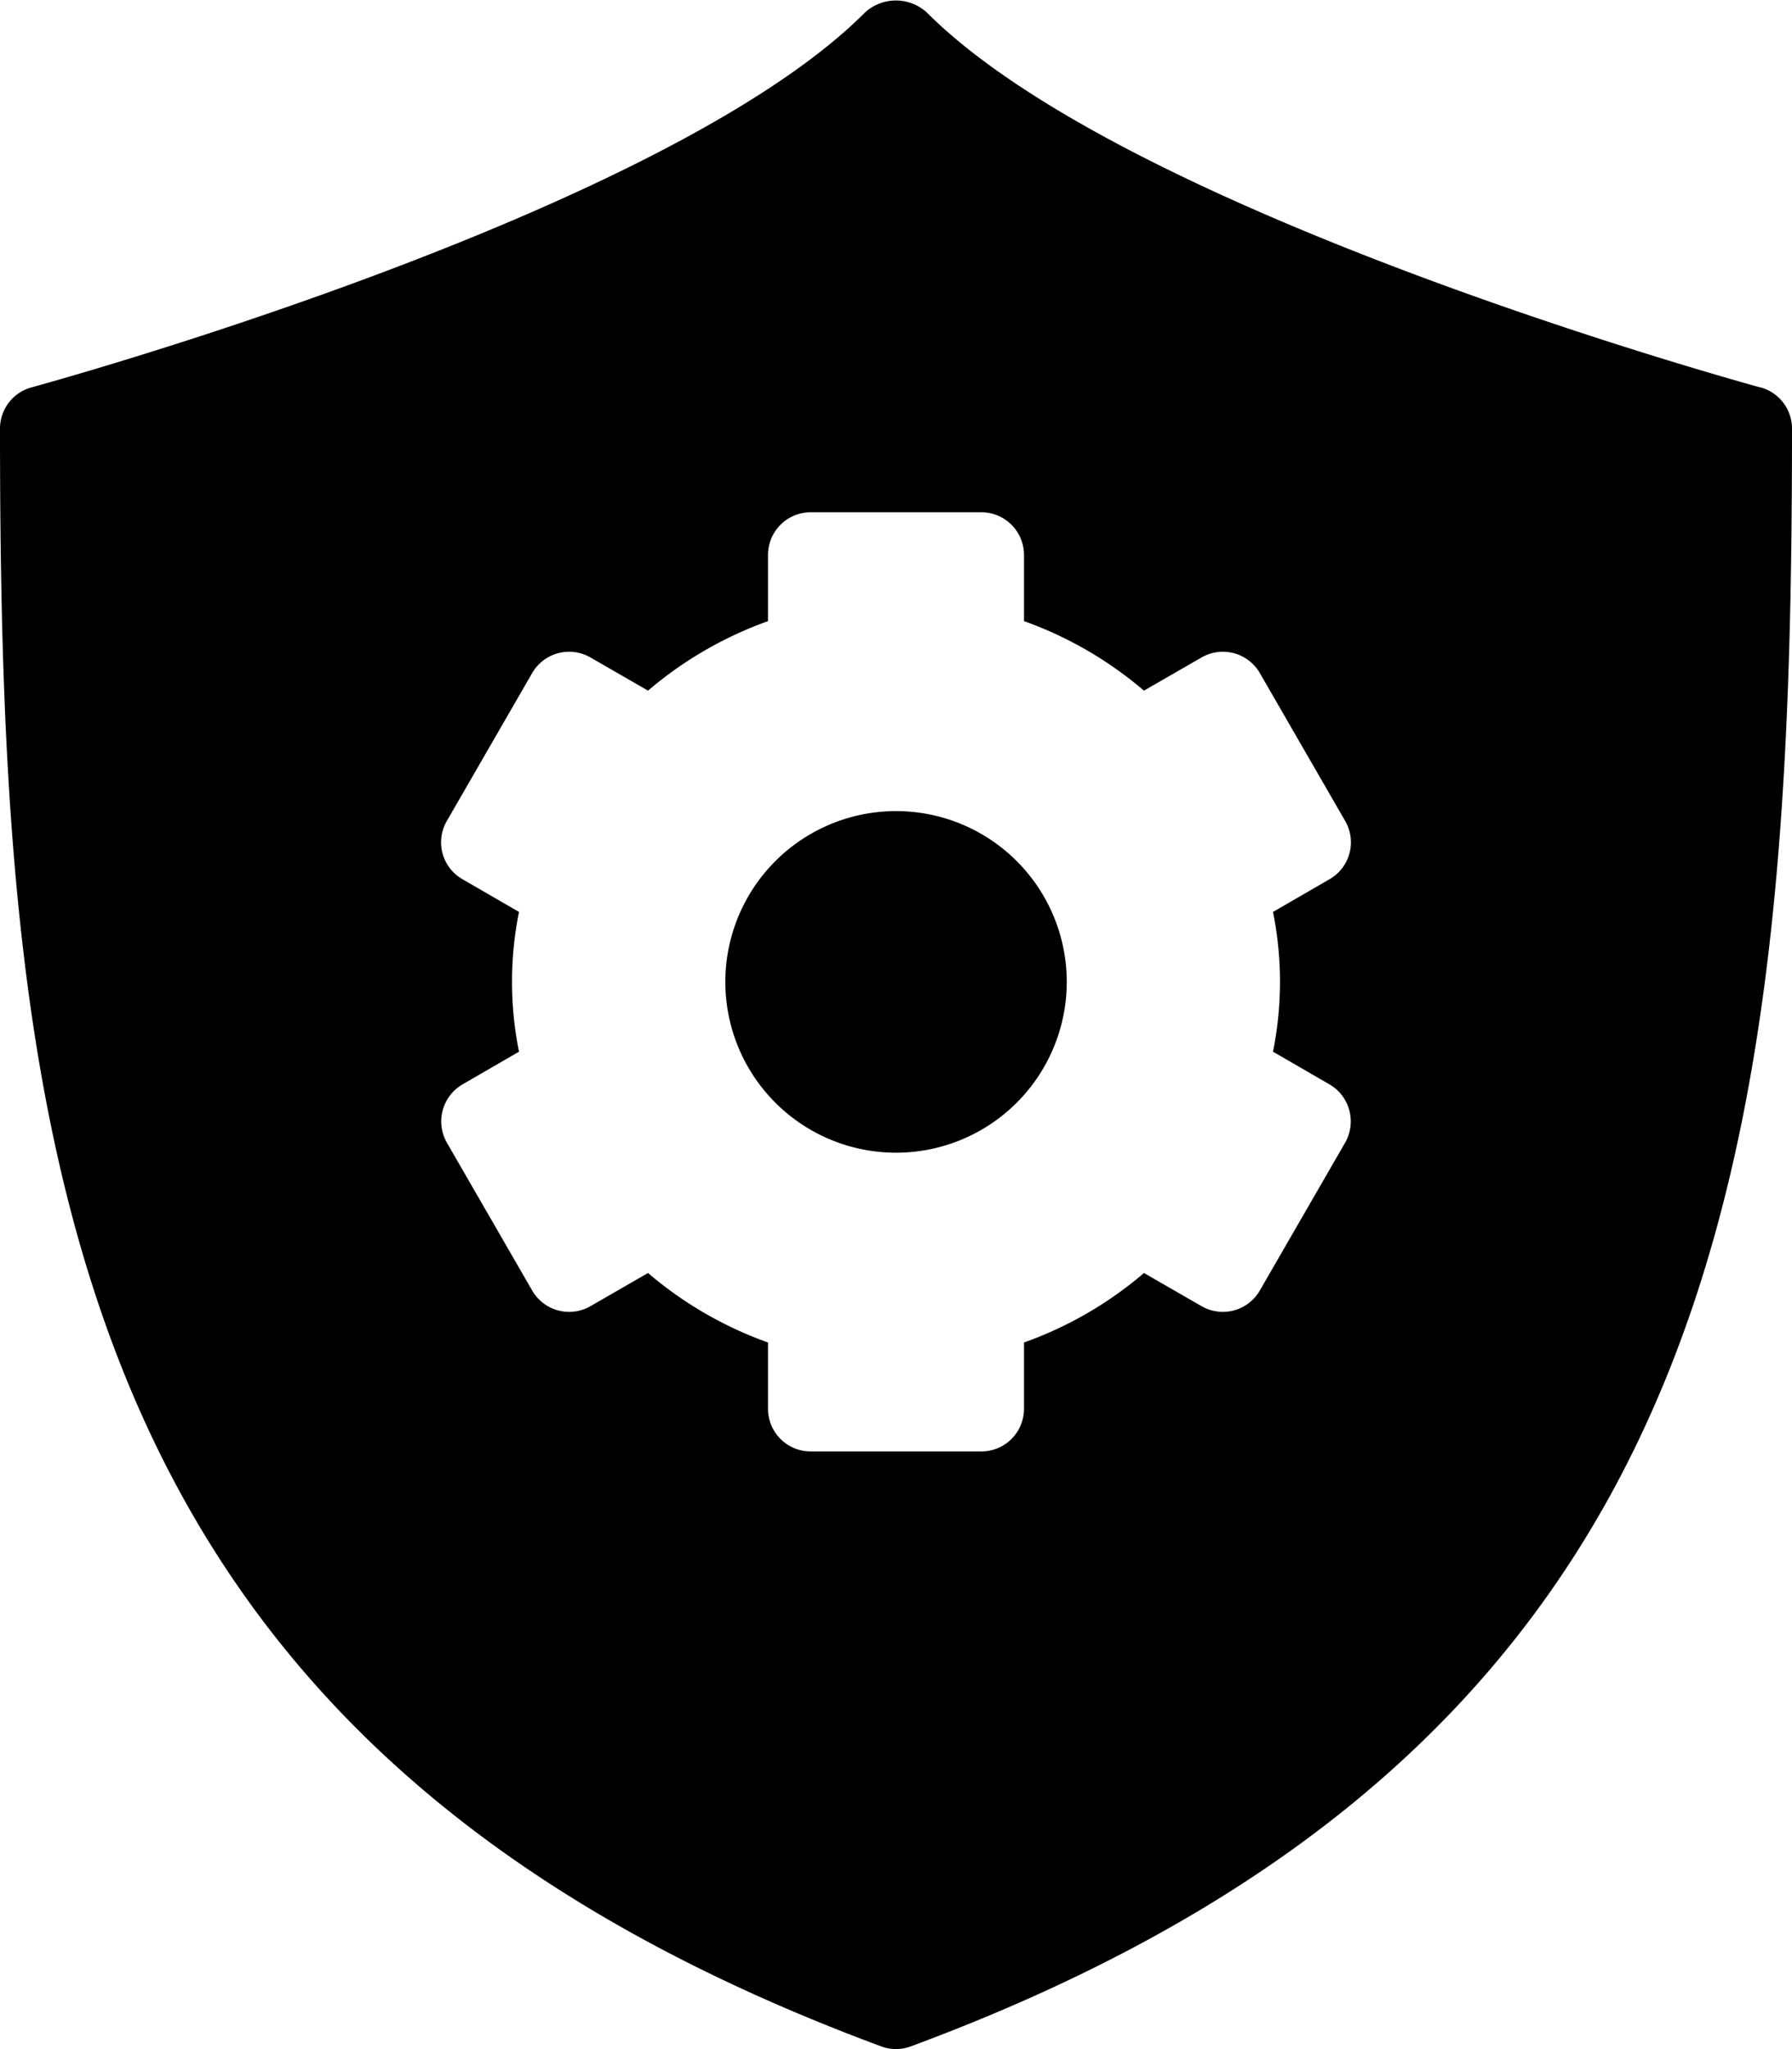 <svg width="21" height="24" viewBox="0 0 21 24" xmlns="http://www.w3.org/2000/svg"><g fill-rule="evenodd"><path d="M10.5 9.5a2 2 0 1 0 .001 4.001A2 2 0 0 0 10.5 9.5"/><path d="M14.918 12.318l.662.383c.238.138.32.443.183.683l-1 1.732a.5.5 0 0 1-.683.182l-.674-.388a4.474 4.474 0 0 1-1.406.814v.776a.5.5 0 0 1-.5.5h-2a.5.5 0 0 1-.5-.5v-.776a4.486 4.486 0 0 1-1.406-.814l-.674.388a.5.5 0 0 1-.683-.182l-1-1.732a.502.502 0 0 1 .183-.683l.662-.383a4.138 4.138 0 0 1 0-1.637l-.662-.383a.498.498 0 0 1-.184-.682l1-1.732a.5.5 0 0 1 .684-.183l.674.388A4.505 4.505 0 0 1 9 7.275V6.5a.5.5 0 0 1 .5-.5h2a.5.5 0 0 1 .5.5v.775c.522.186.993.463 1.406.814l.674-.388a.5.5 0 0 1 .684.183l1 1.732a.498.498 0 0 1-.184.682l-.662.383a4.138 4.138 0 0 1 0 1.637m5.712-7.78c-.073-.02-7.398-2.016-9.769-4.392a.537.537 0 0 0-.724 0C7.77 2.52.443 4.517.37 4.537A.5.5 0 0 0 0 5.02c0 8.57.761 15.405 10.326 18.948a.496.496 0 0 0 .348 0C20.239 20.425 21 13.59 21 5.02a.5.5 0 0 0-.37-.483"/></g></svg>